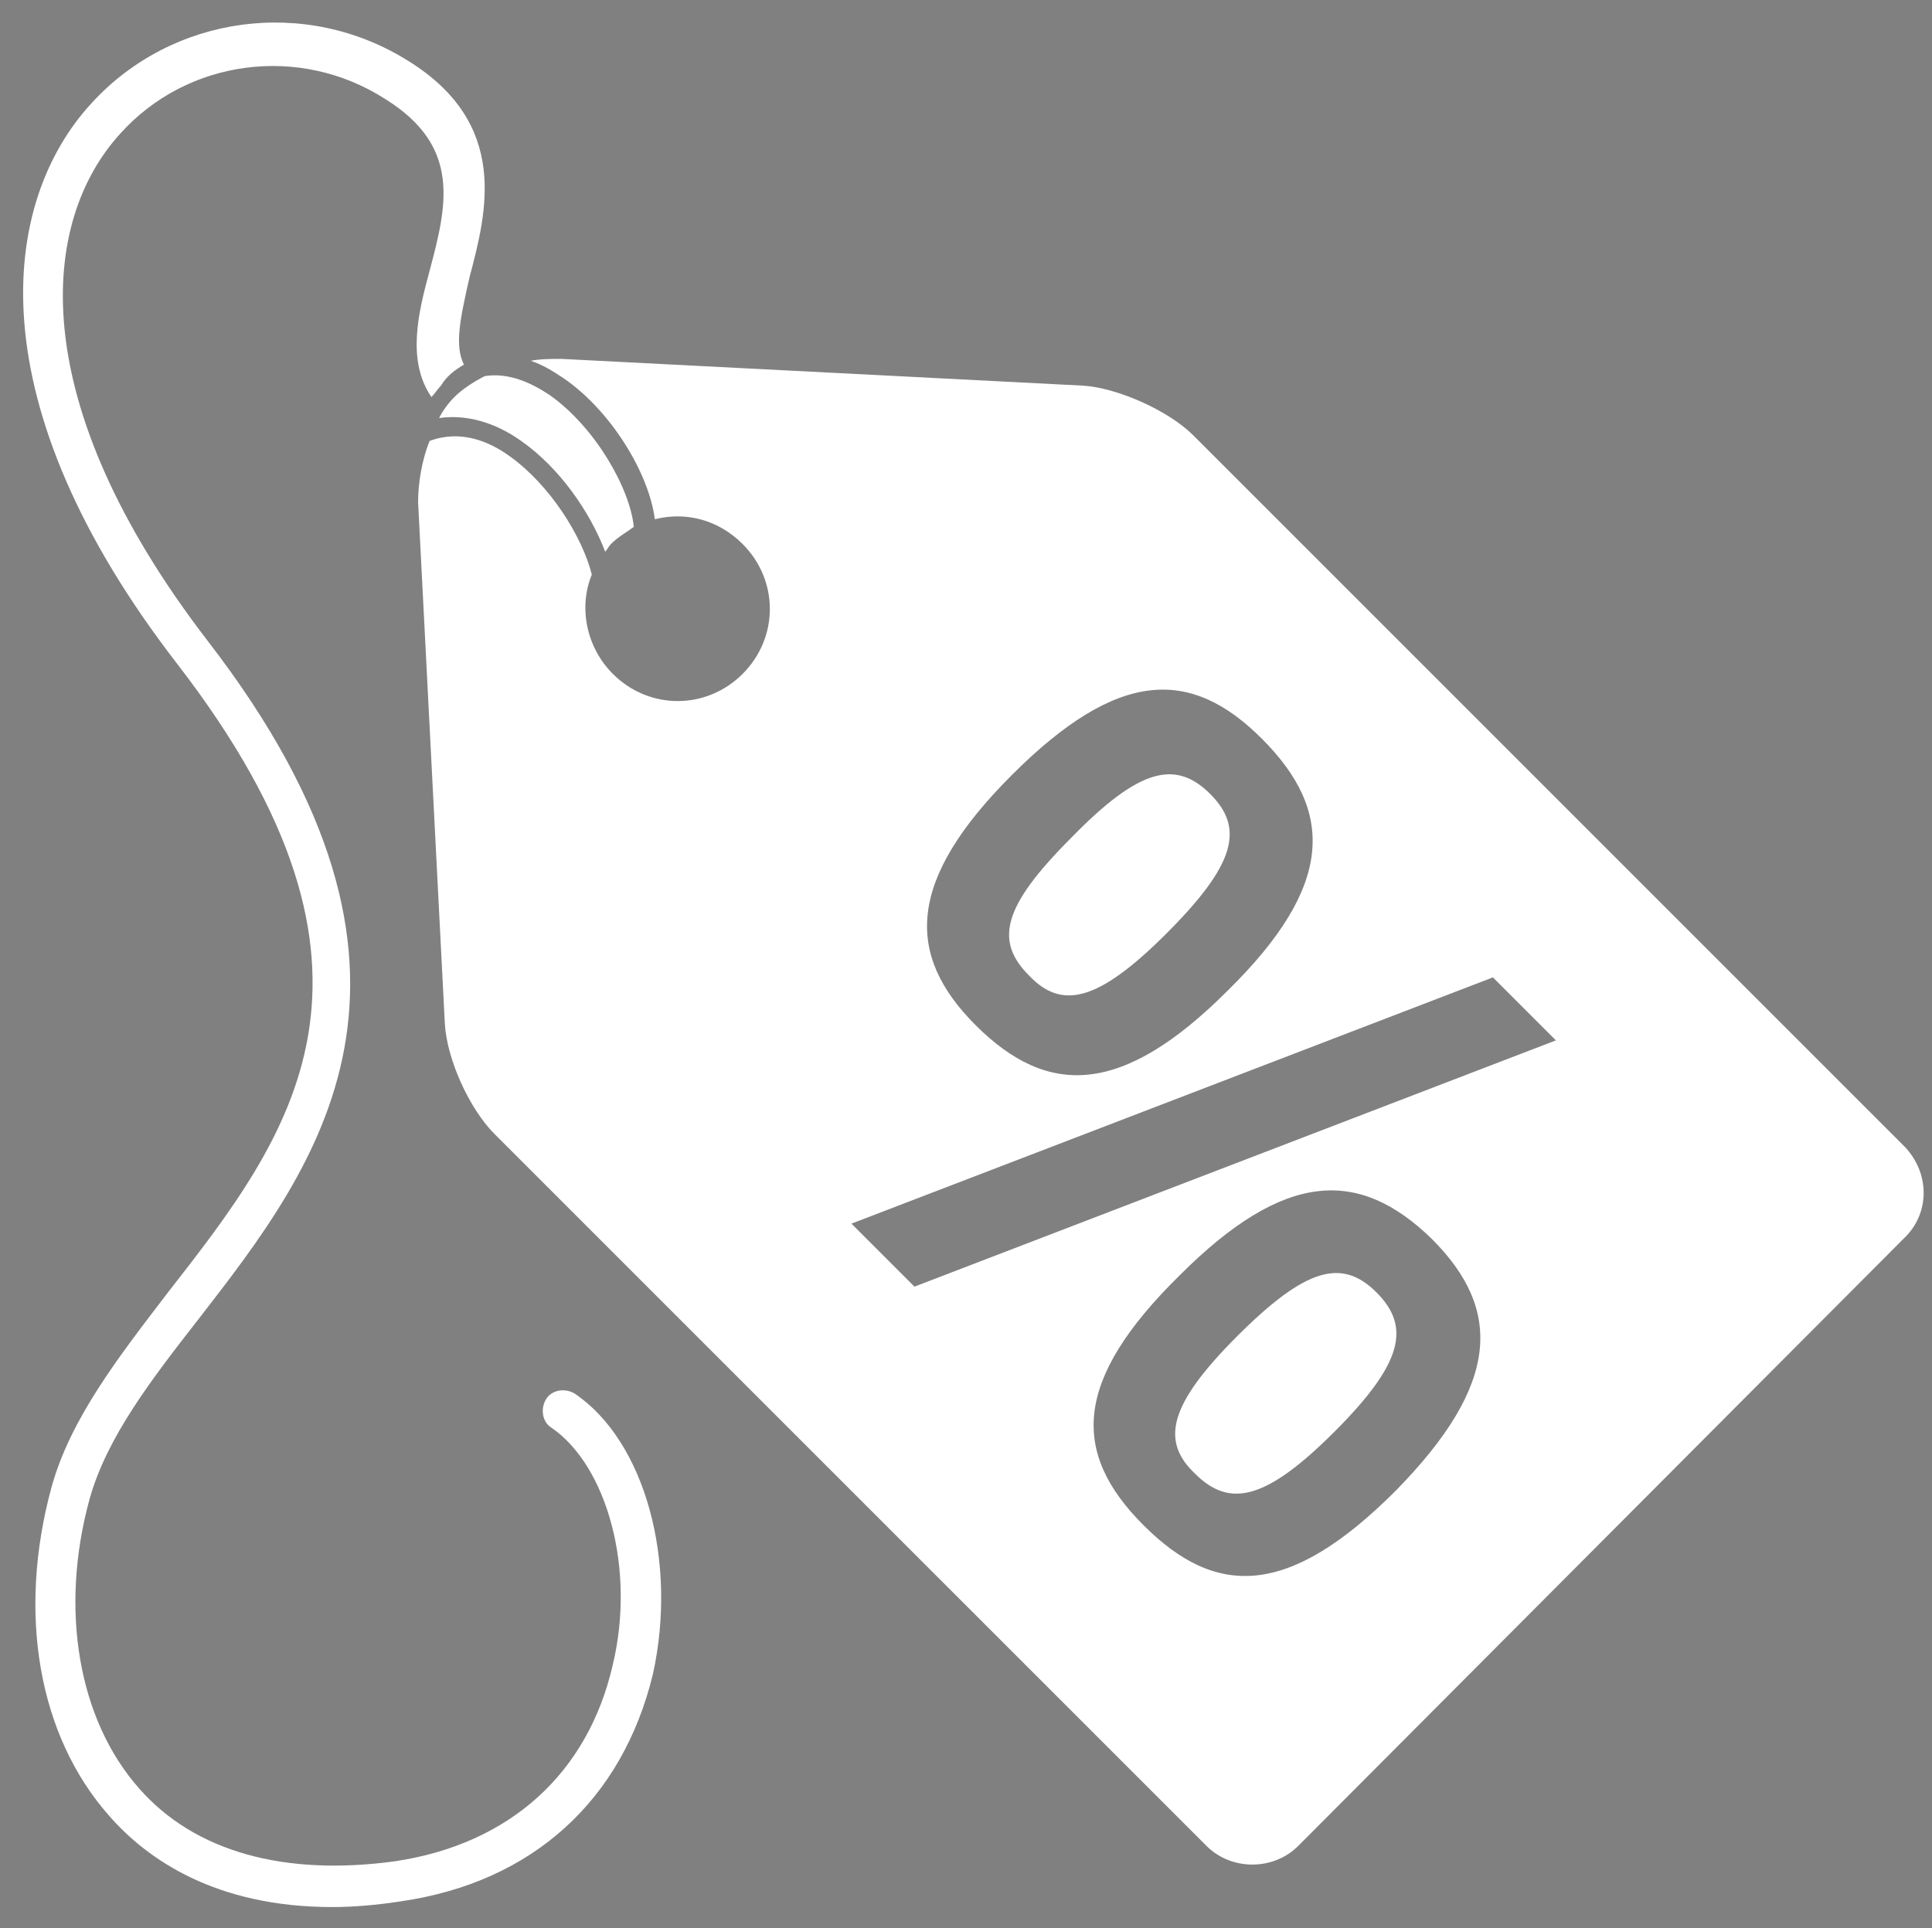 <?xml version="1.0" encoding="utf-8"?>
<!-- Generator: Adobe Illustrator 19.0.1, SVG Export Plug-In . SVG Version: 6.00 Build 0)  -->
<svg version="1.1" id="Layer_1" xmlns="http://www.w3.org/2000/svg" xmlns:xlink="http://www.w3.org/1999/xlink" x="0px" y="0px"
	 viewBox="-256.2 332.8 101.2 101" style="enable-background:new -256.2 332.8 101.2 101;" xml:space="preserve">
<rect x="-256.2" y="332.8" width="101.2" height="101" fill="#808080" stroke="none"/>
<style type="text/css">
	.st0{fill:#FFFFFF;}
</style>
<g>
	<path class="st0" d="M-228.9,355.9c2,1.4,3.6,3.7,4.4,5.8c0.1-0.1,0.2-0.3,0.3-0.4c0.4-0.4,0.8-0.6,1.2-0.9c-0.2-2-2-5.2-4.4-6.9
		c-0.9-0.6-2.1-1.2-3.4-1c-0.6,0.3-1.2,0.7-1.6,1.1c-0.3,0.3-0.6,0.7-0.8,1.1C-231.8,354.5-230.3,354.9-228.9,355.9z"/>
	<path class="st0" d="M-156.4,392.9l-37.3-37.3c-1.3-1.3-4-2.5-5.8-2.6l-27.3-1.4c-0.5,0-1.1,0-1.6,0.1c0.6,0.2,1.1,0.5,1.7,0.9
		c2.5,1.7,4.5,5,4.8,7.4c1.6-0.4,3.3,0,4.6,1.3c1.9,1.9,1.9,4.9,0,6.8c-1.9,1.9-4.9,1.9-6.8,0c-1.4-1.4-1.8-3.5-1.1-5.2
		c-0.5-2-2.2-4.7-4.3-6.2c-1.1-0.8-2.6-1.4-4.2-0.8c-0.4,1-0.6,2.2-0.6,3.2l1.4,27.3c0.1,1.9,1.3,4.5,2.6,5.8l37.3,37.3
		c1.3,1.3,3.5,1.3,4.8,0l31.7-31.8C-155.1,396.4-155.1,394.3-156.4,392.9z M-203.2,373.4c5.6-5.6,9.4-5.6,13.1-1.9
		c3.8,3.8,3.8,7.7-1.8,13.2c-5.5,5.5-9.4,5.6-13.2,1.8C-208.8,382.8-208.7,378.9-203.2,373.4z M-183.1,410.9
		c-5.6,5.6-9.4,5.6-13.2,1.8c-3.8-3.8-3.7-7.6,1.9-13.1c5.5-5.5,9.4-5.6,13.2-1.9C-177.5,401.4-177.6,405.3-183.1,410.9z
		 M-208.3,400.2l-3.3-3.3l33.6-12.9l3.3,3.3L-208.3,400.2z"/>
	<path class="st0" d="M-191.4,402.8c-3.6,3.6-4,5.5-2.2,7.2c1.8,1.8,3.7,1.4,7.3-2.2c3.6-3.6,4-5.5,2.2-7.3
		C-185.9,398.7-187.8,399.2-191.4,402.8z"/>
	<path class="st0" d="M-195.1,381.7c3.6-3.6,4.1-5.5,2.3-7.3c-1.8-1.8-3.7-1.4-7.3,2.3c-3.6,3.6-4,5.4-2.2,7.2
		C-200.6,385.7-198.7,385.3-195.1,381.7z"/>
	<path class="st0" d="M-231.9,351.9c-0.5-1-0.2-2.4,0.3-4.6c0.9-3.4,2.1-8-3.2-11.3c-5.4-3.4-12.4-2.4-16.6,2.2
		c-4.8,5.2-6.1,15.7,4.5,29.4c12.5,16.2,5.9,24.7-0.5,32.9c-2.6,3.4-5.1,6.6-6.1,10.2c-1.8,6.6-0.7,13,3,17.2
		c2,2.3,5.6,4.8,11.7,4.8c1.1,0,2.3-0.1,3.6-0.3c6.9-1,11.6-5.3,13.2-11.9c1.3-5.9-0.4-12.2-4.1-14.7c-0.5-0.3-1.2-0.2-1.5,0.3
		c-0.3,0.5-0.2,1.2,0.3,1.5c2.9,2,4.4,7.4,3.2,12.4c-1.3,5.7-5.4,9.4-11.4,10.3c-5.8,0.8-10.5-0.5-13.4-3.8
		c-3.2-3.6-4.2-9.4-2.6-15.2c0.9-3.2,3.2-6.2,5.7-9.4c6.2-8,14-18,0.5-35.5c-9.7-12.6-8.8-22-4.6-26.6c3.5-3.9,9.4-4.7,13.9-1.8
		c4,2.5,3.2,5.6,2.3,9c-0.6,2.2-1.2,4.7,0.1,6.6c0.2-0.2,0.3-0.4,0.5-0.6C-232.8,352.5-232.4,352.2-231.9,351.9z"/>
</g>
<g>
	<path d="M-335.1,350.6c2,1.4,3.6,3.7,4.4,5.8c0.1-0.1,0.2-0.3,0.3-0.4c0.4-0.4,0.8-0.6,1.2-0.9c-0.2-2-2-5.2-4.4-6.9
		c-0.9-0.6-2.1-1.2-3.4-1c-0.6,0.3-1.2,0.7-1.6,1.1c-0.3,0.3-0.6,0.7-0.8,1.1C-338,349.3-336.6,349.6-335.1,350.6z"/>
	<path d="M-262.6,387.7l-37.3-37.3c-1.3-1.3-4-2.5-5.8-2.6l-27.3-1.4c-0.5,0-1.1,0-1.6,0.1c0.6,0.2,1.1,0.5,1.7,0.9
		c2.5,1.7,4.5,5,4.8,7.4c1.6-0.4,3.3,0,4.6,1.3c1.9,1.9,1.9,4.9,0,6.8c-1.9,1.9-4.9,1.9-6.8,0c-1.4-1.4-1.8-3.5-1.1-5.2
		c-0.5-2-2.2-4.7-4.3-6.2c-1.1-0.8-2.6-1.4-4.2-0.8c-0.4,1-0.6,2.2-0.6,3.2l1.4,27.3c0.1,1.9,1.3,4.5,2.6,5.8l37.3,37.3
		c1.3,1.3,3.5,1.3,4.8,0l31.7-31.8C-261.3,391.2-261.3,389-262.6,387.7z M-309.5,368.2c5.6-5.6,9.4-5.6,13.1-1.9
		c3.8,3.8,3.8,7.7-1.8,13.2c-5.5,5.5-9.4,5.6-13.2,1.8C-315.1,377.6-315,373.7-309.5,368.2z M-289.4,405.6
		c-5.6,5.6-9.4,5.6-13.2,1.8c-3.8-3.8-3.7-7.6,1.9-13.1c5.5-5.5,9.4-5.6,13.2-1.9C-283.8,396.2-283.9,400.1-289.4,405.6z
		 M-314.6,395l-3.3-3.3l33.6-12.9l3.3,3.3L-314.6,395z"/>
	<path d="M-297.7,397.5c-3.6,3.6-4,5.5-2.2,7.2c1.8,1.8,3.7,1.4,7.3-2.2c3.6-3.6,4-5.5,2.2-7.3
		C-292.2,393.5-294.1,393.9-297.7,397.5z"/>
	<path d="M-301.4,376.4c3.6-3.6,4.1-5.5,2.3-7.3c-1.8-1.8-3.7-1.4-7.3,2.3c-3.6,3.6-4,5.4-2.2,7.2C-306.8,380.5-305,380-301.4,376.4
		z"/>
	<path d="M-338.1,346.7c-0.5-1-0.2-2.4,0.3-4.6c0.9-3.4,2.1-8-3.2-11.3c-5.4-3.4-12.4-2.4-16.6,2.2c-4.8,5.2-6.1,15.7,4.5,29.4
		c12.5,16.2,5.9,24.7-0.5,32.9c-2.6,3.4-5.1,6.6-6.1,10.2c-1.8,6.6-0.7,13,3,17.2c2,2.3,5.6,4.8,11.7,4.8c1.1,0,2.3-0.1,3.6-0.3
		c6.9-1,11.6-5.3,13.2-11.9c1.3-5.9-0.4-12.2-4.1-14.7c-0.5-0.3-1.2-0.2-1.5,0.3c-0.3,0.5-0.2,1.2,0.3,1.5c2.9,2,4.4,7.4,3.2,12.4
		c-1.3,5.7-5.4,9.4-11.4,10.3c-5.8,0.8-10.5-0.5-13.4-3.8c-3.2-3.6-4.2-9.4-2.6-15.2c0.9-3.2,3.2-6.2,5.7-9.4c6.2-8,14-18,0.5-35.5
		c-9.7-12.6-8.8-22-4.6-26.6c3.5-3.9,9.4-4.7,13.9-1.8c4,2.5,3.2,5.6,2.3,9c-0.6,2.2-1.2,4.7,0.1,6.6c0.2-0.2,0.3-0.4,0.5-0.6
		C-339,347.3-338.6,347-338.1,346.7z"/>
</g>
</svg>
